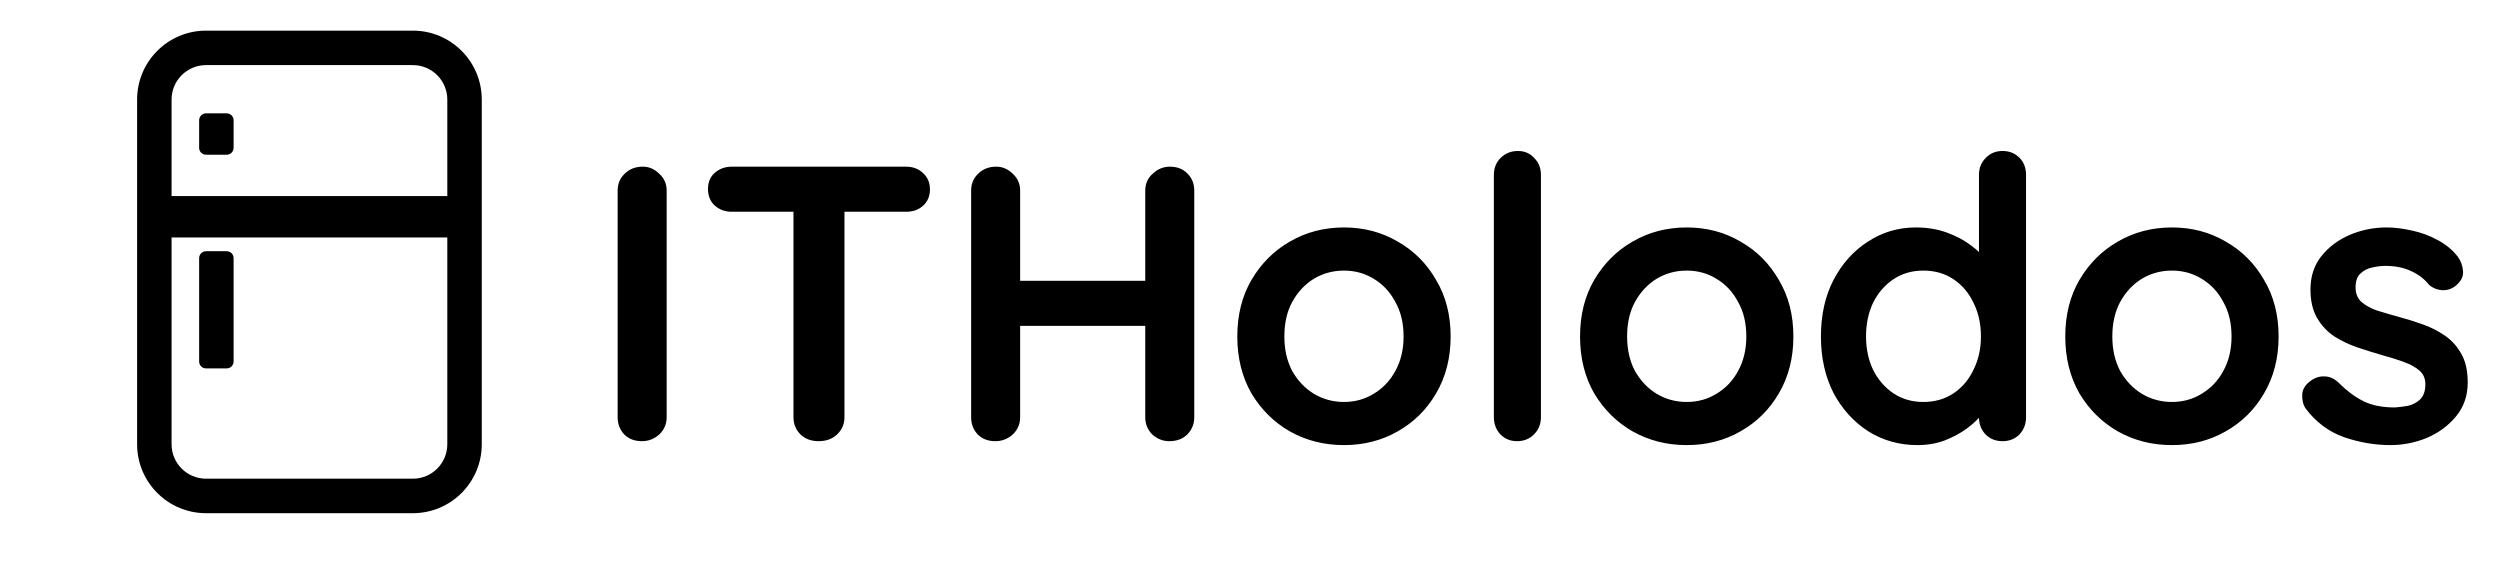 <svg width="102" height="24" viewBox="0 0 102 24" fill="none" xmlns="http://www.w3.org/2000/svg">
<path fill-rule="evenodd" clip-rule="evenodd" d="M8.406 1.25C6.853 1.25 5.594 2.509 5.594 4.062V18.125C5.594 19.678 6.853 20.938 8.406 20.938H16.844C18.397 20.938 19.656 19.678 19.656 18.125V4.062C19.656 2.509 18.397 1.25 16.844 1.25H8.406ZM7 4.062C7 3.286 7.63 2.656 8.406 2.656H16.844C17.62 2.656 18.25 3.286 18.25 4.062V8H7V4.062ZM7 9.688H18.25V18.125C18.25 18.902 17.62 19.531 16.844 19.531H8.406C7.63 19.531 7 18.902 7 18.125V9.688ZM8.406 4.625C8.251 4.625 8.125 4.751 8.125 4.906V6.031C8.125 6.187 8.251 6.312 8.406 6.312H9.25C9.405 6.312 9.531 6.187 9.531 6.031V4.906C9.531 4.751 9.405 4.625 9.25 4.625H8.406ZM8.125 10.531C8.125 10.376 8.251 10.25 8.406 10.25H9.25C9.405 10.25 9.531 10.376 9.531 10.531V14.75C9.531 14.905 9.405 15.031 9.25 15.031H8.406C8.251 15.031 8.125 14.905 8.125 14.75V10.531Z" fill="black"/>
<path d="M27.2 17.024C27.2 17.301 27.099 17.536 26.896 17.728C26.693 17.909 26.459 18 26.192 18C25.893 18 25.653 17.909 25.472 17.728C25.291 17.536 25.2 17.301 25.2 17.024V7.776C25.2 7.499 25.296 7.269 25.488 7.088C25.68 6.896 25.925 6.8 26.224 6.8C26.48 6.8 26.704 6.896 26.896 7.088C27.099 7.269 27.2 7.499 27.2 7.776V17.024ZM33.398 18C33.1 18 32.854 17.909 32.662 17.728C32.47 17.536 32.374 17.301 32.374 17.024V7.744H34.454V17.024C34.454 17.301 34.353 17.536 34.15 17.728C33.958 17.909 33.708 18 33.398 18ZM29.862 8.64C29.585 8.64 29.35 8.555 29.158 8.384C28.977 8.213 28.886 7.989 28.886 7.712C28.886 7.435 28.977 7.216 29.158 7.056C29.35 6.885 29.585 6.8 29.862 6.8H36.966C37.244 6.8 37.473 6.885 37.654 7.056C37.846 7.227 37.942 7.451 37.942 7.728C37.942 8.005 37.846 8.229 37.654 8.4C37.473 8.56 37.244 8.64 36.966 8.64H29.862ZM40.646 6.8C40.902 6.8 41.126 6.896 41.318 7.088C41.52 7.269 41.622 7.499 41.622 7.776V17.024C41.622 17.301 41.52 17.536 41.318 17.728C41.115 17.909 40.88 18 40.614 18C40.315 18 40.075 17.909 39.894 17.728C39.712 17.536 39.622 17.301 39.622 17.024V7.776C39.622 7.499 39.718 7.269 39.91 7.088C40.102 6.896 40.347 6.8 40.646 6.8ZM47.734 6.8C48.032 6.8 48.273 6.896 48.454 7.088C48.635 7.269 48.726 7.499 48.726 7.776V17.024C48.726 17.301 48.63 17.536 48.438 17.728C48.257 17.909 48.011 18 47.702 18C47.446 18 47.217 17.909 47.014 17.728C46.822 17.536 46.726 17.301 46.726 17.024V7.776C46.726 7.499 46.827 7.269 47.03 7.088C47.233 6.896 47.467 6.8 47.734 6.8ZM40.598 11.456H47.734V13.296H40.598V11.456ZM59.186 13.728C59.186 14.603 58.989 15.376 58.594 16.048C58.21 16.709 57.687 17.227 57.026 17.6C56.375 17.973 55.645 18.16 54.834 18.16C54.023 18.16 53.287 17.973 52.626 17.6C51.975 17.227 51.453 16.709 51.058 16.048C50.674 15.376 50.482 14.603 50.482 13.728C50.482 12.853 50.674 12.085 51.058 11.424C51.453 10.752 51.975 10.229 52.626 9.856C53.287 9.472 54.023 9.28 54.834 9.28C55.645 9.28 56.375 9.472 57.026 9.856C57.687 10.229 58.21 10.752 58.594 11.424C58.989 12.085 59.186 12.853 59.186 13.728ZM57.266 13.728C57.266 13.184 57.154 12.715 56.93 12.32C56.717 11.915 56.423 11.6 56.05 11.376C55.687 11.152 55.282 11.04 54.834 11.04C54.386 11.04 53.975 11.152 53.602 11.376C53.239 11.6 52.946 11.915 52.722 12.32C52.508 12.715 52.402 13.184 52.402 13.728C52.402 14.261 52.508 14.731 52.722 15.136C52.946 15.531 53.239 15.84 53.602 16.064C53.975 16.288 54.386 16.4 54.834 16.4C55.282 16.4 55.687 16.288 56.05 16.064C56.423 15.84 56.717 15.531 56.93 15.136C57.154 14.731 57.266 14.261 57.266 13.728ZM62.87 17.024C62.87 17.301 62.774 17.536 62.582 17.728C62.401 17.909 62.171 18 61.894 18C61.627 18 61.403 17.909 61.222 17.728C61.041 17.536 60.95 17.301 60.95 17.024V7.136C60.95 6.859 61.041 6.629 61.222 6.448C61.414 6.256 61.649 6.16 61.926 6.16C62.203 6.16 62.427 6.256 62.598 6.448C62.779 6.629 62.87 6.859 62.87 7.136V17.024ZM73.17 13.728C73.17 14.603 72.973 15.376 72.578 16.048C72.194 16.709 71.672 17.227 71.01 17.6C70.36 17.973 69.629 18.16 68.818 18.16C68.008 18.16 67.272 17.973 66.61 17.6C65.96 17.227 65.437 16.709 65.042 16.048C64.658 15.376 64.466 14.603 64.466 13.728C64.466 12.853 64.658 12.085 65.042 11.424C65.437 10.752 65.96 10.229 66.61 9.856C67.272 9.472 68.008 9.28 68.818 9.28C69.629 9.28 70.36 9.472 71.01 9.856C71.672 10.229 72.194 10.752 72.578 11.424C72.973 12.085 73.17 12.853 73.17 13.728ZM71.25 13.728C71.25 13.184 71.138 12.715 70.914 12.32C70.701 11.915 70.408 11.6 70.034 11.376C69.672 11.152 69.266 11.04 68.818 11.04C68.37 11.04 67.96 11.152 67.586 11.376C67.224 11.6 66.93 11.915 66.706 12.32C66.493 12.715 66.386 13.184 66.386 13.728C66.386 14.261 66.493 14.731 66.706 15.136C66.93 15.531 67.224 15.84 67.586 16.064C67.96 16.288 68.37 16.4 68.818 16.4C69.266 16.4 69.672 16.288 70.034 16.064C70.408 15.84 70.701 15.531 70.914 15.136C71.138 14.731 71.25 14.261 71.25 13.728ZM81.702 6.16C81.98 6.16 82.209 6.251 82.39 6.432C82.572 6.613 82.662 6.848 82.662 7.136V17.024C82.662 17.301 82.572 17.536 82.39 17.728C82.209 17.909 81.98 18 81.702 18C81.425 18 81.196 17.909 81.014 17.728C80.833 17.536 80.742 17.301 80.742 17.024V16.24L81.094 16.384C81.094 16.523 81.02 16.693 80.87 16.896C80.721 17.088 80.518 17.28 80.262 17.472C80.006 17.664 79.702 17.829 79.35 17.968C79.009 18.096 78.636 18.16 78.23 18.16C77.494 18.16 76.828 17.973 76.23 17.6C75.633 17.216 75.158 16.693 74.806 16.032C74.465 15.36 74.294 14.592 74.294 13.728C74.294 12.853 74.465 12.085 74.806 11.424C75.158 10.752 75.628 10.229 76.214 9.856C76.801 9.472 77.452 9.28 78.166 9.28C78.625 9.28 79.046 9.349 79.43 9.488C79.814 9.627 80.145 9.803 80.422 10.016C80.71 10.229 80.929 10.448 81.078 10.672C81.238 10.885 81.318 11.067 81.318 11.216L80.742 11.424V7.136C80.742 6.859 80.833 6.629 81.014 6.448C81.196 6.256 81.425 6.16 81.702 6.16ZM78.47 16.4C78.94 16.4 79.35 16.283 79.702 16.048C80.054 15.813 80.326 15.493 80.518 15.088C80.721 14.683 80.822 14.229 80.822 13.728C80.822 13.216 80.721 12.757 80.518 12.352C80.326 11.947 80.054 11.627 79.702 11.392C79.35 11.157 78.94 11.04 78.47 11.04C78.012 11.04 77.606 11.157 77.254 11.392C76.902 11.627 76.625 11.947 76.422 12.352C76.23 12.757 76.134 13.216 76.134 13.728C76.134 14.229 76.23 14.683 76.422 15.088C76.625 15.493 76.902 15.813 77.254 16.048C77.606 16.283 78.012 16.4 78.47 16.4ZM92.967 13.728C92.967 14.603 92.77 15.376 92.375 16.048C91.991 16.709 91.469 17.227 90.807 17.6C90.156 17.973 89.426 18.16 88.615 18.16C87.805 18.16 87.069 17.973 86.407 17.6C85.757 17.227 85.234 16.709 84.839 16.048C84.455 15.376 84.263 14.603 84.263 13.728C84.263 12.853 84.455 12.085 84.839 11.424C85.234 10.752 85.757 10.229 86.407 9.856C87.069 9.472 87.805 9.28 88.615 9.28C89.426 9.28 90.156 9.472 90.807 9.856C91.469 10.229 91.991 10.752 92.375 11.424C92.77 12.085 92.967 12.853 92.967 13.728ZM91.047 13.728C91.047 13.184 90.935 12.715 90.711 12.32C90.498 11.915 90.204 11.6 89.831 11.376C89.469 11.152 89.063 11.04 88.615 11.04C88.167 11.04 87.757 11.152 87.383 11.376C87.02 11.6 86.727 11.915 86.503 12.32C86.29 12.715 86.183 13.184 86.183 13.728C86.183 14.261 86.29 14.731 86.503 15.136C86.727 15.531 87.02 15.84 87.383 16.064C87.757 16.288 88.167 16.4 88.615 16.4C89.063 16.4 89.469 16.288 89.831 16.064C90.204 15.84 90.498 15.531 90.711 15.136C90.935 14.731 91.047 14.261 91.047 13.728ZM94.075 16.672C93.969 16.523 93.921 16.331 93.931 16.096C93.942 15.861 94.081 15.659 94.347 15.488C94.518 15.381 94.699 15.339 94.891 15.36C95.083 15.371 95.27 15.467 95.451 15.648C95.761 15.957 96.086 16.197 96.427 16.368C96.769 16.539 97.195 16.624 97.707 16.624C97.867 16.613 98.043 16.592 98.235 16.56C98.427 16.517 98.593 16.432 98.731 16.304C98.881 16.165 98.955 15.957 98.955 15.68C98.955 15.445 98.875 15.259 98.715 15.12C98.555 14.981 98.342 14.864 98.075 14.768C97.819 14.672 97.531 14.581 97.211 14.496C96.881 14.4 96.539 14.293 96.187 14.176C95.846 14.059 95.531 13.909 95.243 13.728C94.955 13.536 94.721 13.285 94.539 12.976C94.358 12.667 94.267 12.277 94.267 11.808C94.267 11.275 94.417 10.821 94.715 10.448C95.014 10.075 95.398 9.787 95.867 9.584C96.347 9.381 96.849 9.28 97.371 9.28C97.702 9.28 98.049 9.323 98.411 9.408C98.774 9.483 99.121 9.611 99.451 9.792C99.782 9.963 100.059 10.192 100.283 10.48C100.401 10.64 100.47 10.832 100.491 11.056C100.513 11.28 100.411 11.483 100.187 11.664C100.027 11.792 99.841 11.851 99.627 11.84C99.414 11.819 99.238 11.744 99.099 11.616C98.918 11.381 98.673 11.195 98.363 11.056C98.065 10.917 97.718 10.848 97.323 10.848C97.163 10.848 96.987 10.869 96.795 10.912C96.614 10.944 96.454 11.024 96.315 11.152C96.177 11.269 96.107 11.461 96.107 11.728C96.107 11.973 96.187 12.171 96.347 12.32C96.507 12.459 96.721 12.576 96.987 12.672C97.265 12.757 97.558 12.843 97.867 12.928C98.187 13.013 98.513 13.115 98.843 13.232C99.174 13.349 99.478 13.504 99.755 13.696C100.033 13.888 100.257 14.139 100.427 14.448C100.598 14.747 100.683 15.131 100.683 15.6C100.683 16.144 100.523 16.608 100.203 16.992C99.883 17.376 99.483 17.669 99.003 17.872C98.523 18.064 98.033 18.16 97.531 18.16C96.902 18.16 96.273 18.053 95.643 17.84C95.014 17.616 94.491 17.227 94.075 16.672Z" fill="black"/>
</svg>
